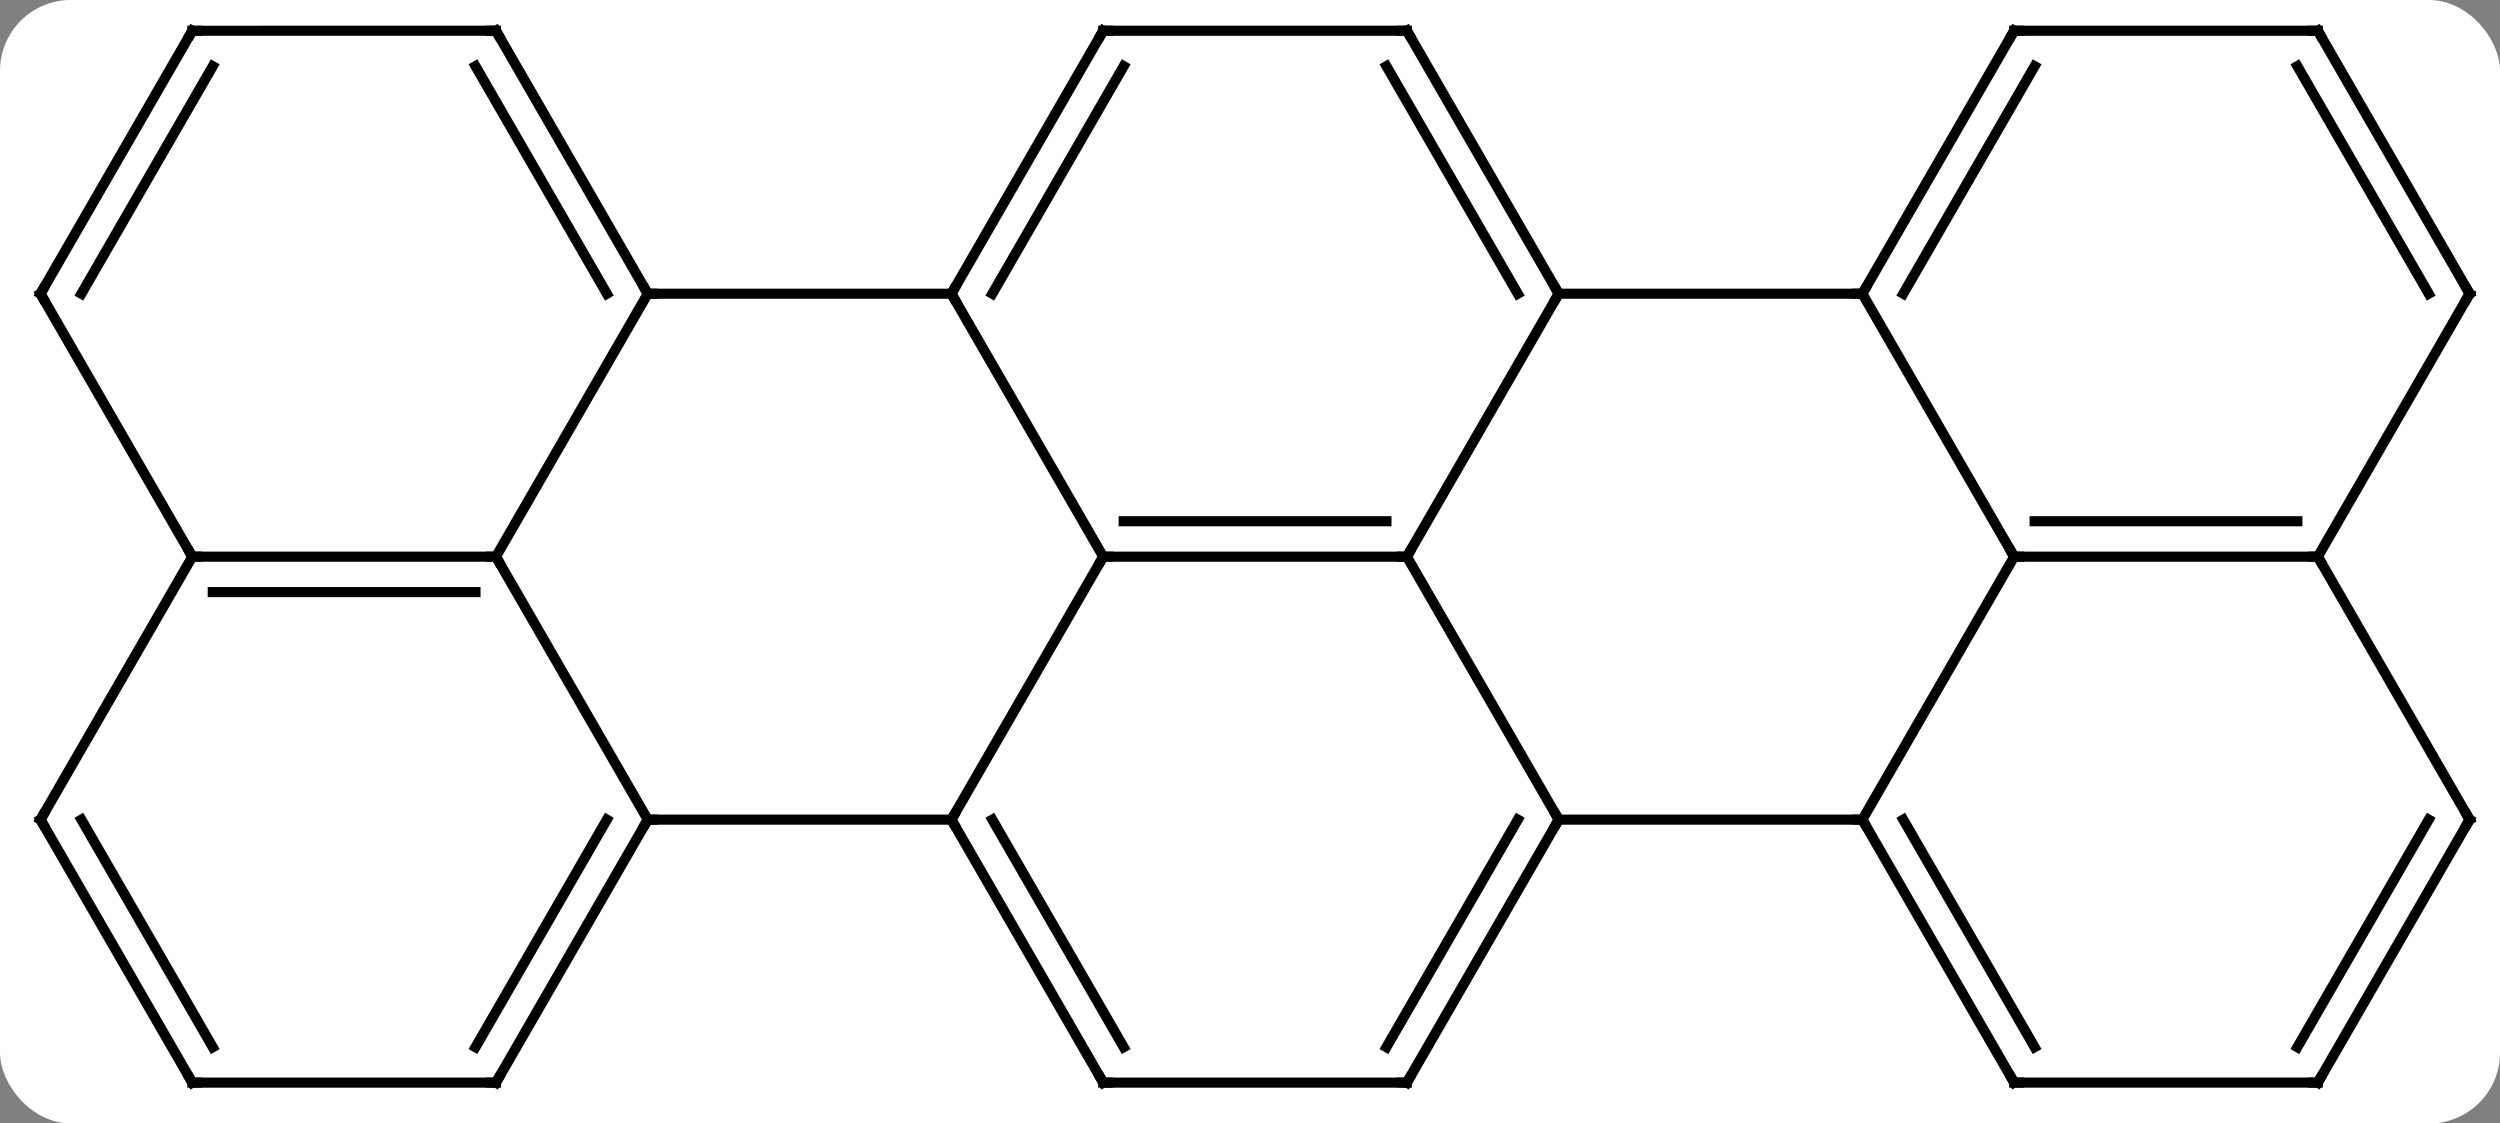 <svg width="247" viewBox="0 0 247 111" style="fill-opacity:1; color-rendering:auto; color-interpolation:auto; text-rendering:auto; stroke:black; stroke-linecap:square; stroke-miterlimit:10; shape-rendering:auto; stroke-opacity:1; fill:black; stroke-dasharray:none; font-weight:normal; stroke-width:1; font-family:'Open Sans'; font-style:normal; stroke-linejoin:miter; font-size:12; stroke-dashoffset:0; image-rendering:auto;" height="111" class="cas-substance-image" xmlns:xlink="http://www.w3.org/1999/xlink" xmlns="http://www.w3.org/2000/svg"><rect x="0" y="0" width="247" height="111" fill="#808080" stroke="none"/><svg class="cas-substance-single-component"><rect y="0" x="0" width="247" stroke="none" ry="7" rx="7" height="111" fill="white" class="cas-substance-group"/><svg y="0" x="0" width="247" viewBox="0 0 247 111" style="fill:black;" height="111" class="cas-substance-single-component-image"><svg><g><g transform="translate(124,55)" style="text-rendering:geometricPrecision; color-rendering:optimizeQuality; color-interpolation:linearRGB; stroke-linecap:butt; image-rendering:optimizeQuality;"><line y2="0" y1="0" x2="15" x1="-15" style="fill:none;"/><line y2="-3.5" y1="-3.5" x2="12.979" x1="-12.979" style="fill:none;"/><line y2="25.98" y1="0" x2="-30" x1="-15" style="fill:none;"/><line y2="-25.98" y1="0" x2="-30" x1="-15" style="fill:none;"/><line y2="-25.98" y1="0" x2="30" x1="15" style="fill:none;"/><line y2="25.98" y1="0" x2="30" x1="15" style="fill:none;"/><line y2="25.98" y1="25.98" x2="-60" x1="-30" style="fill:none;"/><line y2="51.963" y1="25.98" x2="-15" x1="-30" style="fill:none;"/><line y2="48.463" y1="25.98" x2="-12.979" x1="-25.959" style="fill:none;"/><line y2="-25.98" y1="-25.98" x2="-60" x1="-30" style="fill:none;"/><line y2="-51.963" y1="-25.98" x2="-15" x1="-30" style="fill:none;"/><line y2="-48.463" y1="-25.98" x2="-12.979" x1="-25.959" style="fill:none;"/><line y2="-25.98" y1="-25.98" x2="60" x1="30" style="fill:none;"/><line y2="-51.963" y1="-25.98" x2="15" x1="30" style="fill:none;"/><line y2="-48.463" y1="-25.98" x2="12.979" x1="25.959" style="fill:none;"/><line y2="25.98" y1="25.98" x2="60" x1="30" style="fill:none;"/><line y2="51.963" y1="25.98" x2="15" x1="30" style="fill:none;"/><line y2="48.463" y1="25.98" x2="12.979" x1="25.959" style="fill:none;"/><line y2="0" y1="25.98" x2="-75" x1="-60" style="fill:none;"/><line y2="51.963" y1="25.98" x2="-75" x1="-60" style="fill:none;"/><line y2="48.463" y1="25.98" x2="-77.021" x1="-64.041" style="fill:none;"/><line y2="51.963" y1="51.963" x2="15" x1="-15" style="fill:none;"/><line y2="0" y1="-25.98" x2="-75" x1="-60" style="fill:none;"/><line y2="-51.963" y1="-25.98" x2="-75" x1="-60" style="fill:none;"/><line y2="-48.463" y1="-25.98" x2="-77.021" x1="-64.041" style="fill:none;"/><line y2="-51.963" y1="-51.963" x2="15" x1="-15" style="fill:none;"/><line y2="0" y1="-25.98" x2="75" x1="60" style="fill:none;"/><line y2="-51.963" y1="-25.98" x2="75" x1="60" style="fill:none;"/><line y2="-48.463" y1="-25.98" x2="77.021" x1="64.041" style="fill:none;"/><line y2="0" y1="25.98" x2="75" x1="60" style="fill:none;"/><line y2="51.96" y1="25.98" x2="75" x1="60" style="fill:none;"/><line y2="48.46" y1="25.98" x2="77.021" x1="64.041" style="fill:none;"/><line y2="0" y1="0" x2="-105" x1="-75" style="fill:none;"/><line y2="3.5" y1="3.5" x2="-102.979" x1="-77.021" style="fill:none;"/><line y2="51.963" y1="51.963" x2="-105" x1="-75" style="fill:none;"/><line y2="-51.96" y1="-51.963" x2="-105" x1="-75" style="fill:none;"/><line y2="0" y1="0" x2="105" x1="75" style="fill:none;"/><line y2="-3.5" y1="-3.5" x2="102.979" x1="77.021" style="fill:none;"/><line y2="-51.963" y1="-51.963" x2="105" x1="75" style="fill:none;"/><line y2="51.96" y1="51.96" x2="105" x1="75" style="fill:none;"/><line y2="-25.98" y1="0" x2="-120" x1="-105" style="fill:none;"/><line y2="25.98" y1="0" x2="-120" x1="-105" style="fill:none;"/><line y2="25.98" y1="51.963" x2="-120" x1="-105" style="fill:none;"/><line y2="25.98" y1="48.463" x2="-115.959" x1="-102.979" style="fill:none;"/><line y2="-25.98" y1="-51.96" x2="-120" x1="-105" style="fill:none;"/><line y2="-25.98" y1="-48.46" x2="-115.959" x1="-102.979" style="fill:none;"/><line y2="25.98" y1="0" x2="120" x1="105" style="fill:none;"/><line y2="-25.98" y1="0" x2="120" x1="105" style="fill:none;"/><line y2="-25.98" y1="-51.963" x2="120" x1="105" style="fill:none;"/><line y2="-25.98" y1="-48.463" x2="115.959" x1="102.979" style="fill:none;"/><line y2="25.98" y1="51.96" x2="120" x1="105" style="fill:none;"/><line y2="25.98" y1="48.46" x2="115.959" x1="102.979" style="fill:none;"/><path style="fill:none; stroke-miterlimit:5;" d="M-14.5 0 L-15 0 L-15.25 0.433"/><path style="fill:none; stroke-miterlimit:5;" d="M14.5 -0 L15 0 L15.25 -0.433"/><path style="fill:none; stroke-miterlimit:5;" d="M-29.75 26.413 L-30 25.98 L-29.75 25.547"/><path style="fill:none; stroke-miterlimit:5;" d="M-29.75 -26.413 L-30 -25.98 L-29.75 -25.547"/><path style="fill:none; stroke-miterlimit:5;" d="M29.75 -26.413 L30 -25.98 L29.75 -25.547"/><path style="fill:none; stroke-miterlimit:5;" d="M29.75 26.413 L30 25.98 L29.75 25.547"/><path style="fill:none; stroke-miterlimit:5;" d="M-60.25 26.413 L-60 25.98 L-59.5 25.98"/><path style="fill:none; stroke-miterlimit:5;" d="M-15.25 51.53 L-15 51.963 L-14.5 51.963"/><path style="fill:none; stroke-miterlimit:5;" d="M-60.25 -26.413 L-60 -25.98 L-59.5 -25.98"/><path style="fill:none; stroke-miterlimit:5;" d="M-15.25 -51.53 L-15 -51.963 L-14.5 -51.963"/><path style="fill:none; stroke-miterlimit:5;" d="M60.25 -26.413 L60 -25.98 L59.5 -25.98"/><path style="fill:none; stroke-miterlimit:5;" d="M15.25 -51.53 L15 -51.963 L14.5 -51.963"/><path style="fill:none; stroke-miterlimit:5;" d="M60.25 26.413 L60 25.98 L59.5 25.98"/><path style="fill:none; stroke-miterlimit:5;" d="M15.25 51.53 L15 51.963 L14.5 51.963"/><path style="fill:none; stroke-miterlimit:5;" d="M-75.5 -0 L-75 0 L-74.75 0.433"/><path style="fill:none; stroke-miterlimit:5;" d="M-74.75 51.53 L-75 51.963 L-75.5 51.963"/><path style="fill:none; stroke-miterlimit:5;" d="M-74.75 -51.53 L-75 -51.963 L-75.5 -51.963"/><path style="fill:none; stroke-miterlimit:5;" d="M75.5 0 L75 0 L74.75 -0.433"/><path style="fill:none; stroke-miterlimit:5;" d="M74.75 -51.53 L75 -51.963 L75.5 -51.963"/><path style="fill:none; stroke-miterlimit:5;" d="M74.75 51.527 L75 51.96 L75.5 51.96"/><path style="fill:none; stroke-miterlimit:5;" d="M-104.5 0 L-105 0 L-105.25 -0.433"/><path style="fill:none; stroke-miterlimit:5;" d="M-104.5 51.963 L-105 51.963 L-105.25 51.53"/><path style="fill:none; stroke-miterlimit:5;" d="M-104.5 -51.96 L-105 -51.96 L-105.25 -51.527"/><path style="fill:none; stroke-miterlimit:5;" d="M104.5 -0 L105 0 L105.25 0.433"/><path style="fill:none; stroke-miterlimit:5;" d="M104.5 -51.963 L105 -51.963 L105.25 -51.53"/><path style="fill:none; stroke-miterlimit:5;" d="M104.5 51.96 L105 51.96 L105.25 51.527"/><path style="fill:none; stroke-miterlimit:5;" d="M-119.75 -25.547 L-120 -25.98 L-119.75 -26.413"/><path style="fill:none; stroke-miterlimit:5;" d="M-119.75 25.547 L-120 25.98 L-119.75 26.413"/><path style="fill:none; stroke-miterlimit:5;" d="M119.75 25.547 L120 25.98 L119.75 26.413"/><path style="fill:none; stroke-miterlimit:5;" d="M119.75 -25.547 L120 -25.98 L119.75 -26.413"/></g></g></svg></svg></svg></svg>